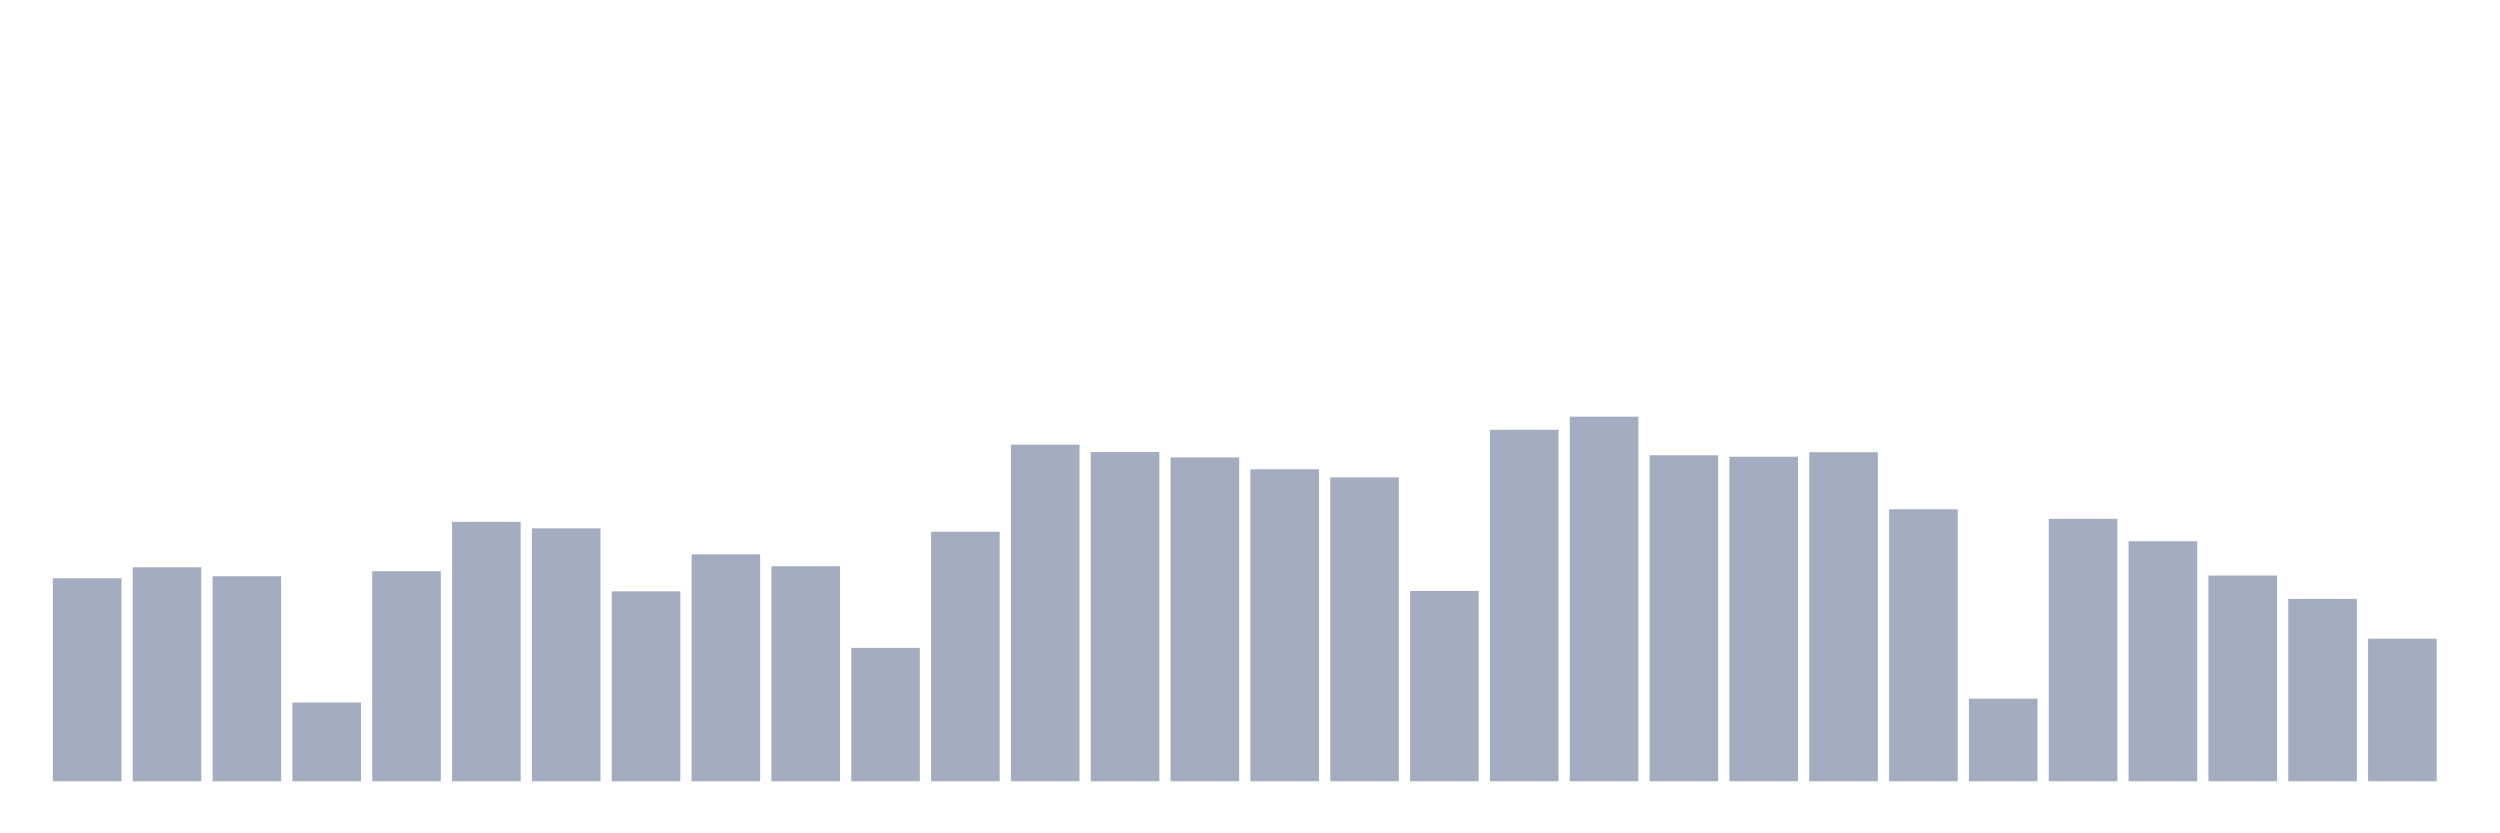 <svg xmlns="http://www.w3.org/2000/svg" viewBox="0 0 480 160"><g transform="translate(10,10)"><rect class="bar" x="0.153" width="13.175" y="101.019" height="38.981" fill="rgb(164,173,192)"></rect><rect class="bar" x="15.482" width="13.175" y="98.917" height="41.083" fill="rgb(164,173,192)"></rect><rect class="bar" x="30.81" width="13.175" y="100.64" height="39.36" fill="rgb(164,173,192)"></rect><rect class="bar" x="46.138" width="13.175" y="124.87" height="15.13" fill="rgb(164,173,192)"></rect><rect class="bar" x="61.466" width="13.175" y="99.675" height="40.325" fill="rgb(164,173,192)"></rect><rect class="bar" x="76.794" width="13.175" y="90.197" height="49.803" fill="rgb(164,173,192)"></rect><rect class="bar" x="92.123" width="13.175" y="91.438" height="48.562" fill="rgb(164,173,192)"></rect><rect class="bar" x="107.451" width="13.175" y="103.535" height="36.465" fill="rgb(164,173,192)"></rect><rect class="bar" x="122.779" width="13.175" y="96.435" height="43.565" fill="rgb(164,173,192)"></rect><rect class="bar" x="138.107" width="13.175" y="98.71" height="41.29" fill="rgb(164,173,192)"></rect><rect class="bar" x="153.436" width="13.175" y="114.392" height="25.608" fill="rgb(164,173,192)"></rect><rect class="bar" x="168.764" width="13.175" y="92.093" height="47.907" fill="rgb(164,173,192)"></rect><rect class="bar" x="184.092" width="13.175" y="75.377" height="64.623" fill="rgb(164,173,192)"></rect><rect class="bar" x="199.42" width="13.175" y="76.79" height="63.21" fill="rgb(164,173,192)"></rect><rect class="bar" x="214.748" width="13.175" y="77.824" height="62.176" fill="rgb(164,173,192)"></rect><rect class="bar" x="230.077" width="13.175" y="80.098" height="59.902" fill="rgb(164,173,192)"></rect><rect class="bar" x="245.405" width="13.175" y="81.649" height="58.351" fill="rgb(164,173,192)"></rect><rect class="bar" x="260.733" width="13.175" y="103.466" height="36.534" fill="rgb(164,173,192)"></rect><rect class="bar" x="276.061" width="13.175" y="72.516" height="67.484" fill="rgb(164,173,192)"></rect><rect class="bar" x="291.39" width="13.175" y="70" height="70" fill="rgb(164,173,192)"></rect><rect class="bar" x="306.718" width="13.175" y="77.41" height="62.59" fill="rgb(164,173,192)"></rect><rect class="bar" x="322.046" width="13.175" y="77.686" height="62.314" fill="rgb(164,173,192)"></rect><rect class="bar" x="337.374" width="13.175" y="76.824" height="63.176" fill="rgb(164,173,192)"></rect><rect class="bar" x="352.702" width="13.175" y="87.784" height="52.216" fill="rgb(164,173,192)"></rect><rect class="bar" x="368.031" width="13.175" y="124.146" height="15.854" fill="rgb(164,173,192)"></rect><rect class="bar" x="383.359" width="13.175" y="89.611" height="50.389" fill="rgb(164,173,192)"></rect><rect class="bar" x="398.687" width="13.175" y="93.919" height="46.081" fill="rgb(164,173,192)"></rect><rect class="bar" x="414.015" width="13.175" y="100.502" height="39.498" fill="rgb(164,173,192)"></rect><rect class="bar" x="429.344" width="13.175" y="104.983" height="35.017" fill="rgb(164,173,192)"></rect><rect class="bar" x="444.672" width="13.175" y="112.634" height="27.366" fill="rgb(164,173,192)"></rect></g></svg>